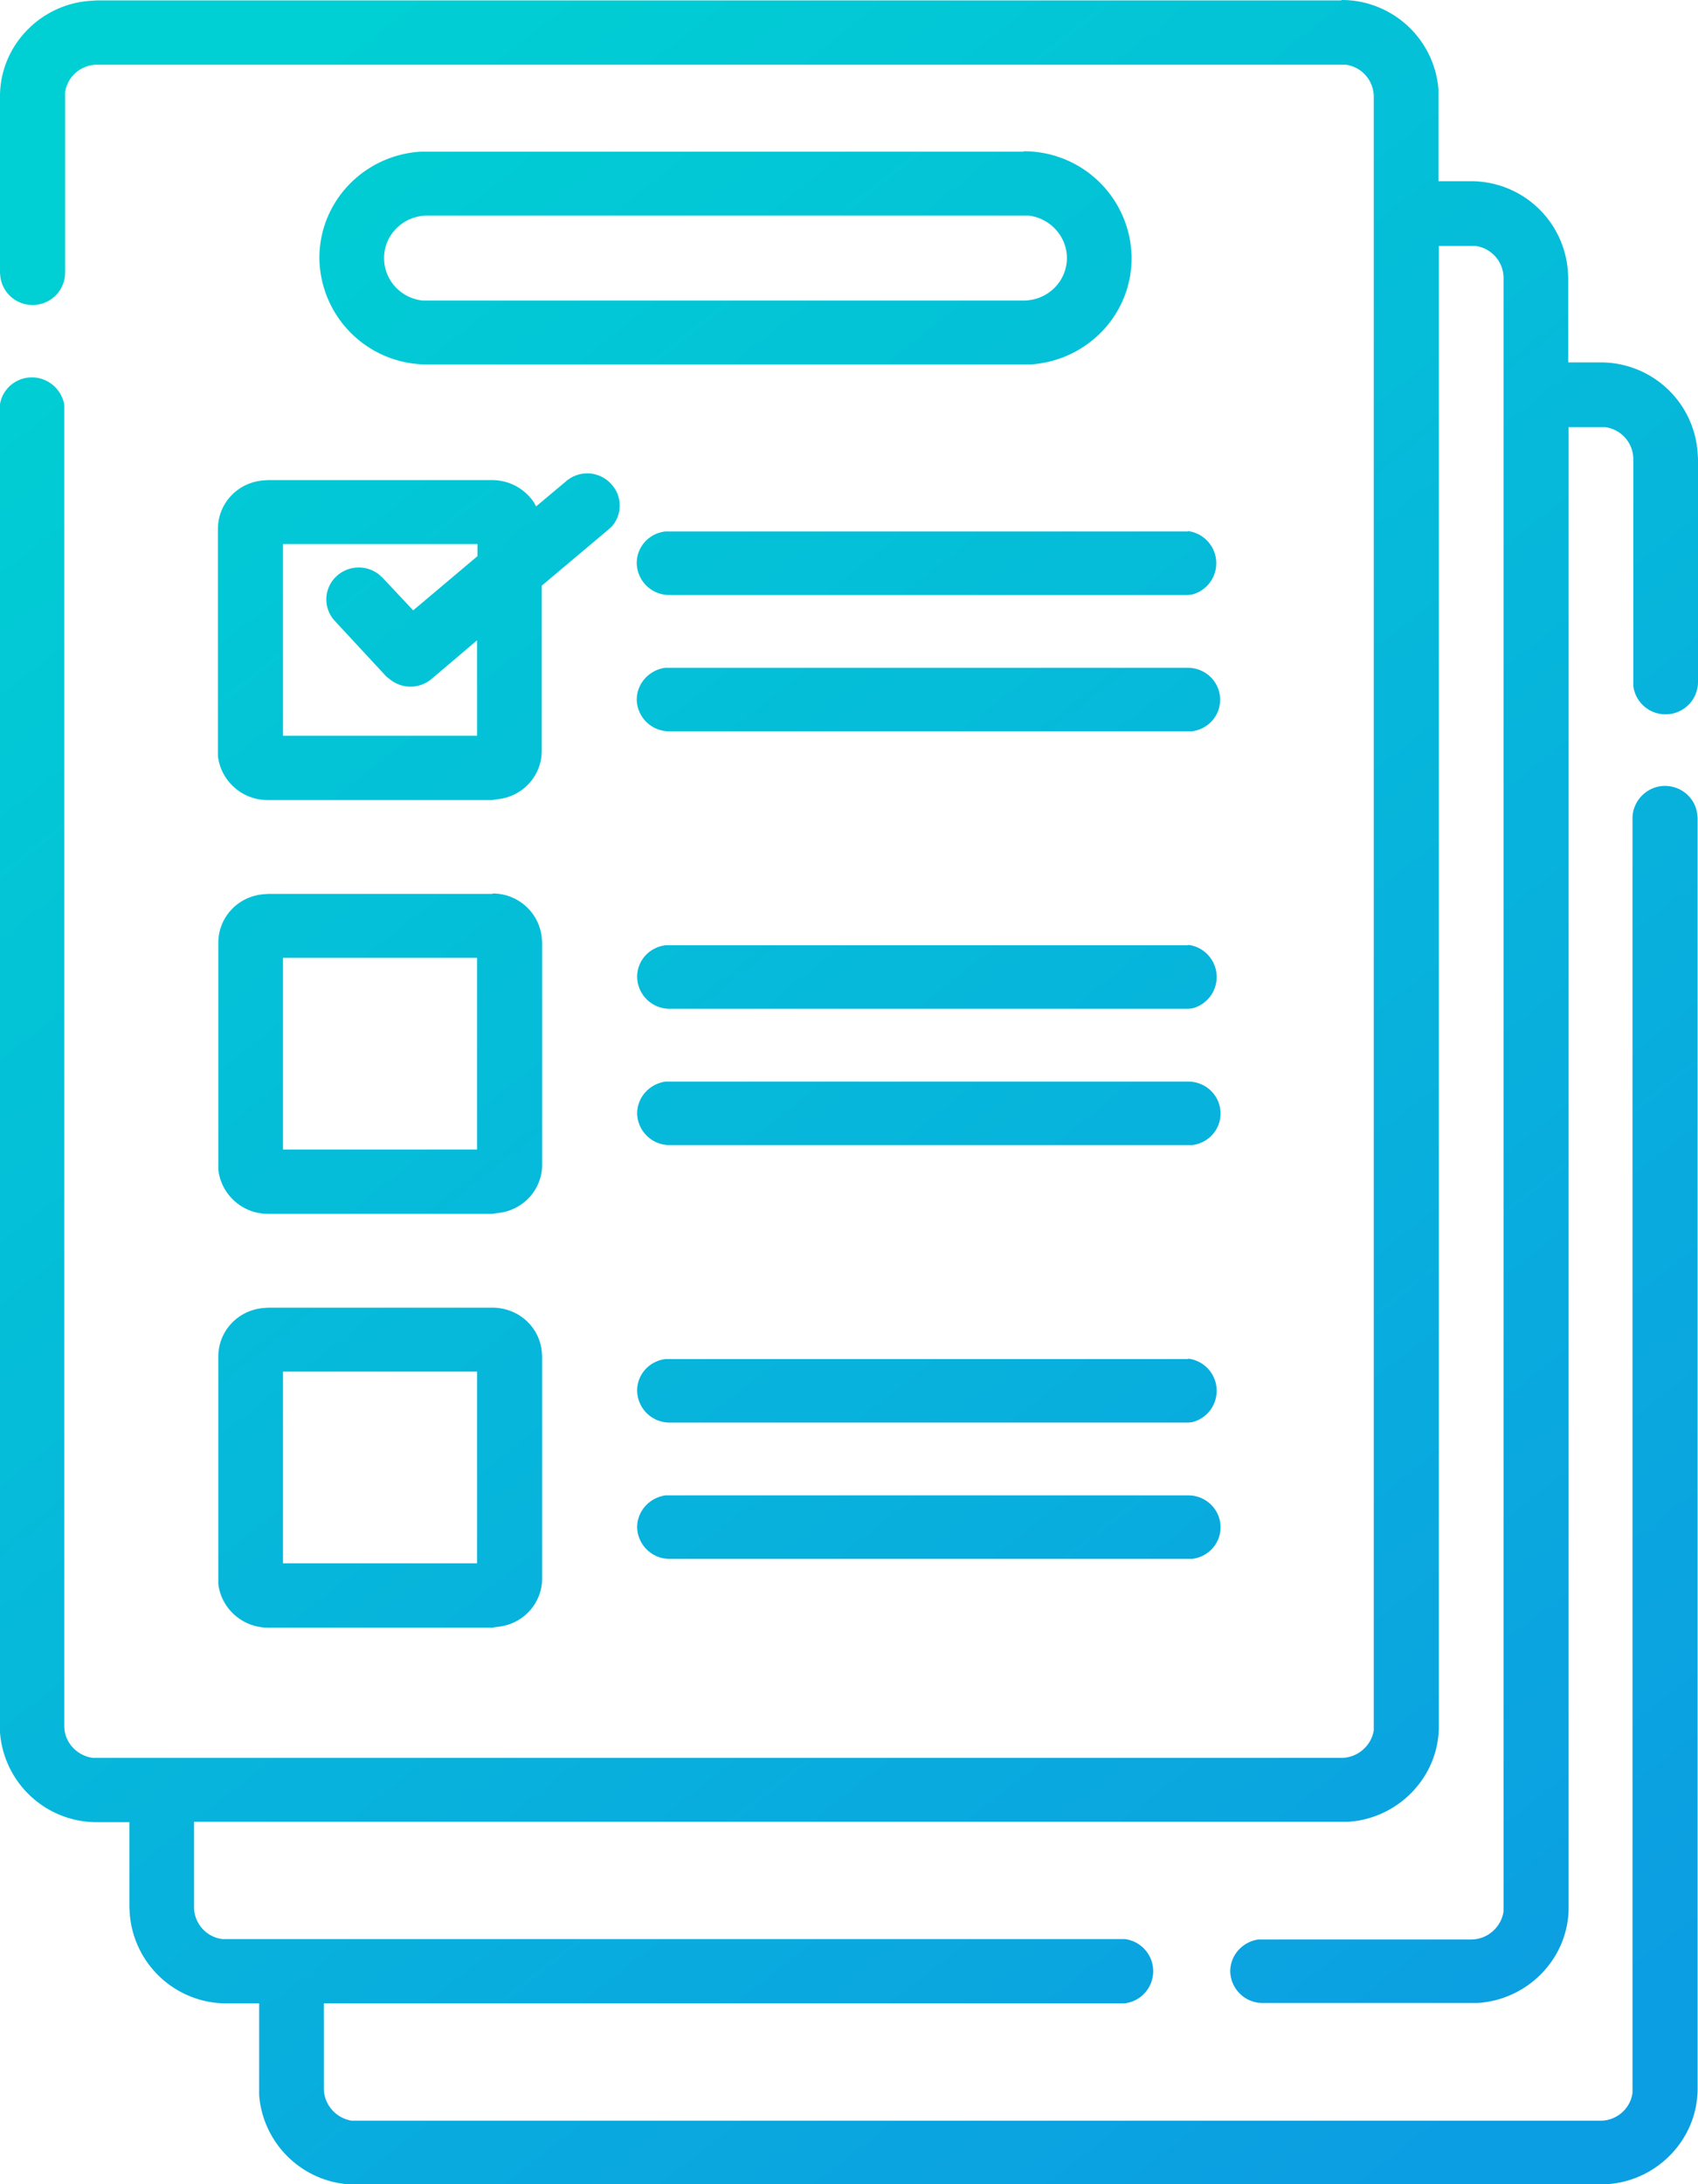 <svg xmlns="http://www.w3.org/2000/svg" width="42" height="54"><defs><linearGradient id="a" x1="80.247%" x2="19.753%" y1="100%" y2="0%"><stop offset="0%" stop-color="#0C9EE2"/><stop offset="100%" stop-color="#00D0D3"/></linearGradient></defs><path fill="url(#a)" fill-rule="nonzero" d="M1034.18 221a2.4 2.4 0 012.4 2.21v2.27h.8a2.4 2.4 0 012.4 2.21l.01.17v2.1h.8a2.4 2.4 0 012.4 2.22l.01.16v5.52a.8.8 0 01-.8.8.8.8 0 01-.8-.7V232.35a.8.8 0 00-.7-.79h-.9v36.6c0 1.25-1 2.28-2.25 2.36h-5.32a.8.8 0 01-.8-.78c0-.4.3-.73.69-.79h5.27c.4 0 .74-.3.8-.69v-40.4a.8.8 0 00-.7-.78h-.9v36.6c0 1.25-1 2.28-2.24 2.36H1005.8v2.11c0 .4.3.74.7.79h22.32a.8.8 0 01.1 1.57l-.1.02h-19.81v2.1c0 .4.3.74.69.8h30.89c.4 0 .74-.3.79-.69v-31.51c0-.44.37-.8.8-.8.41 0 .75.3.8.69l.01.1v31.42c0 1.25-1 2.28-2.24 2.36l-.16.01h-30.78a2.4 2.4 0 01-2.4-2.21v-2.27h-.8a2.4 2.4 0 01-2.4-2.21l-.01-.17v-2.1h-.8a2.4 2.4 0 01-2.4-2.22l-.01-.16v-32.55c0-.44.36-.79.8-.79.4 0 .74.3.8.68v32.66c0 .4.3.73.7.79H1034.18c.4 0 .74-.3.8-.68v-40.4a.8.8 0 00-.69-.78h-30.89a.8.8 0 00-.79.68v4.47a.8.8 0 01-.8.79.8.8 0 01-.8-.69l-.01-.1v-4.37c0-1.25 1-2.28 2.24-2.36l.16-.01h30.78zm-21 32.33c.64 0 1.16.47 1.22 1.08l.01.13v5.48c0 .63-.48 1.14-1.1 1.2l-.13.02h-5.55c-.64 0-1.16-.48-1.23-1.08v-5.62c0-.63.48-1.14 1.1-1.2l.13-.01h5.55zm-.37 1.58H1008v4.74h4.8v-4.74zm17.58 3.06c.44 0 .8.35.8.79 0 .4-.3.73-.7.78h-12.93a.8.8 0 01-.8-.78c0-.4.3-.73.7-.79h12.93zm0-3.38a.8.8 0 01.1 1.57l-.1.01h-12.83a.8.8 0 01-.8-.79c0-.4.3-.73.7-.78h12.93zm-17.2-11.5c.63 0 1.15.48 1.21 1.09l.01.13v5.48c0 .63-.48 1.14-1.1 1.2l-.13.02h-5.55c-.64 0-1.16-.48-1.23-1.09v-5.61c0-.63.48-1.14 1.1-1.2l.13-.01h5.55zm-.38 1.59H1008v4.74h4.8v-4.74zm17.58 3.06c.44 0 .8.35.8.79 0 .4-.3.73-.7.78h-12.93a.8.8 0 01-.8-.78c0-.4.3-.73.7-.79h12.93zm0-3.38a.8.8 0 01.1 1.57l-.1.01h-12.83a.8.8 0 01-.8-.79c0-.4.3-.73.7-.78h12.93zM1015 232.9a.8.8 0 011.13.08c.27.3.26.75 0 1.04l-.09.08-1.64 1.38v4.08c0 .63-.48 1.14-1.1 1.2l-.13.02h-5.55c-.64 0-1.16-.48-1.23-1.09v-5.61c0-.63.48-1.14 1.1-1.2l.13-.01h5.55c.43 0 .8.21 1.03.54l.06.11.74-.62zm-2.2 1.55H1008v4.74h4.8v-2.36l-1.13.96a.81.81 0 01-1.02.01l-.09-.07-1.28-1.38a.78.78 0 01.05-1.11.81.81 0 011.04-.04l.09.08.76.81 1.59-1.34v-.3zm17.58 3.06c.44 0 .8.35.8.79 0 .4-.3.73-.7.78h-12.93a.8.8 0 01-.8-.78c0-.4.3-.73.7-.79h12.93zm0-3.38a.8.8 0 01.1 1.57l-.1.01h-12.83a.8.8 0 01-.8-.79c0-.4.3-.73.7-.78h12.93zm-4.06-9.39a2.66 2.66 0 012.67 2.64c0 1.4-1.1 2.54-2.5 2.63h-14.92a2.66 2.66 0 01-2.67-2.63c0-1.4 1.1-2.54 2.5-2.63h14.92zm0 1.59h-14.75c-.59 0-1.07.47-1.07 1.05 0 .54.41.99.95 1.05h14.87c.59 0 1.07-.47 1.07-1.05 0-.54-.42-.99-.95-1.05h-.12z" transform="translate(-1001 -221)"/></svg>